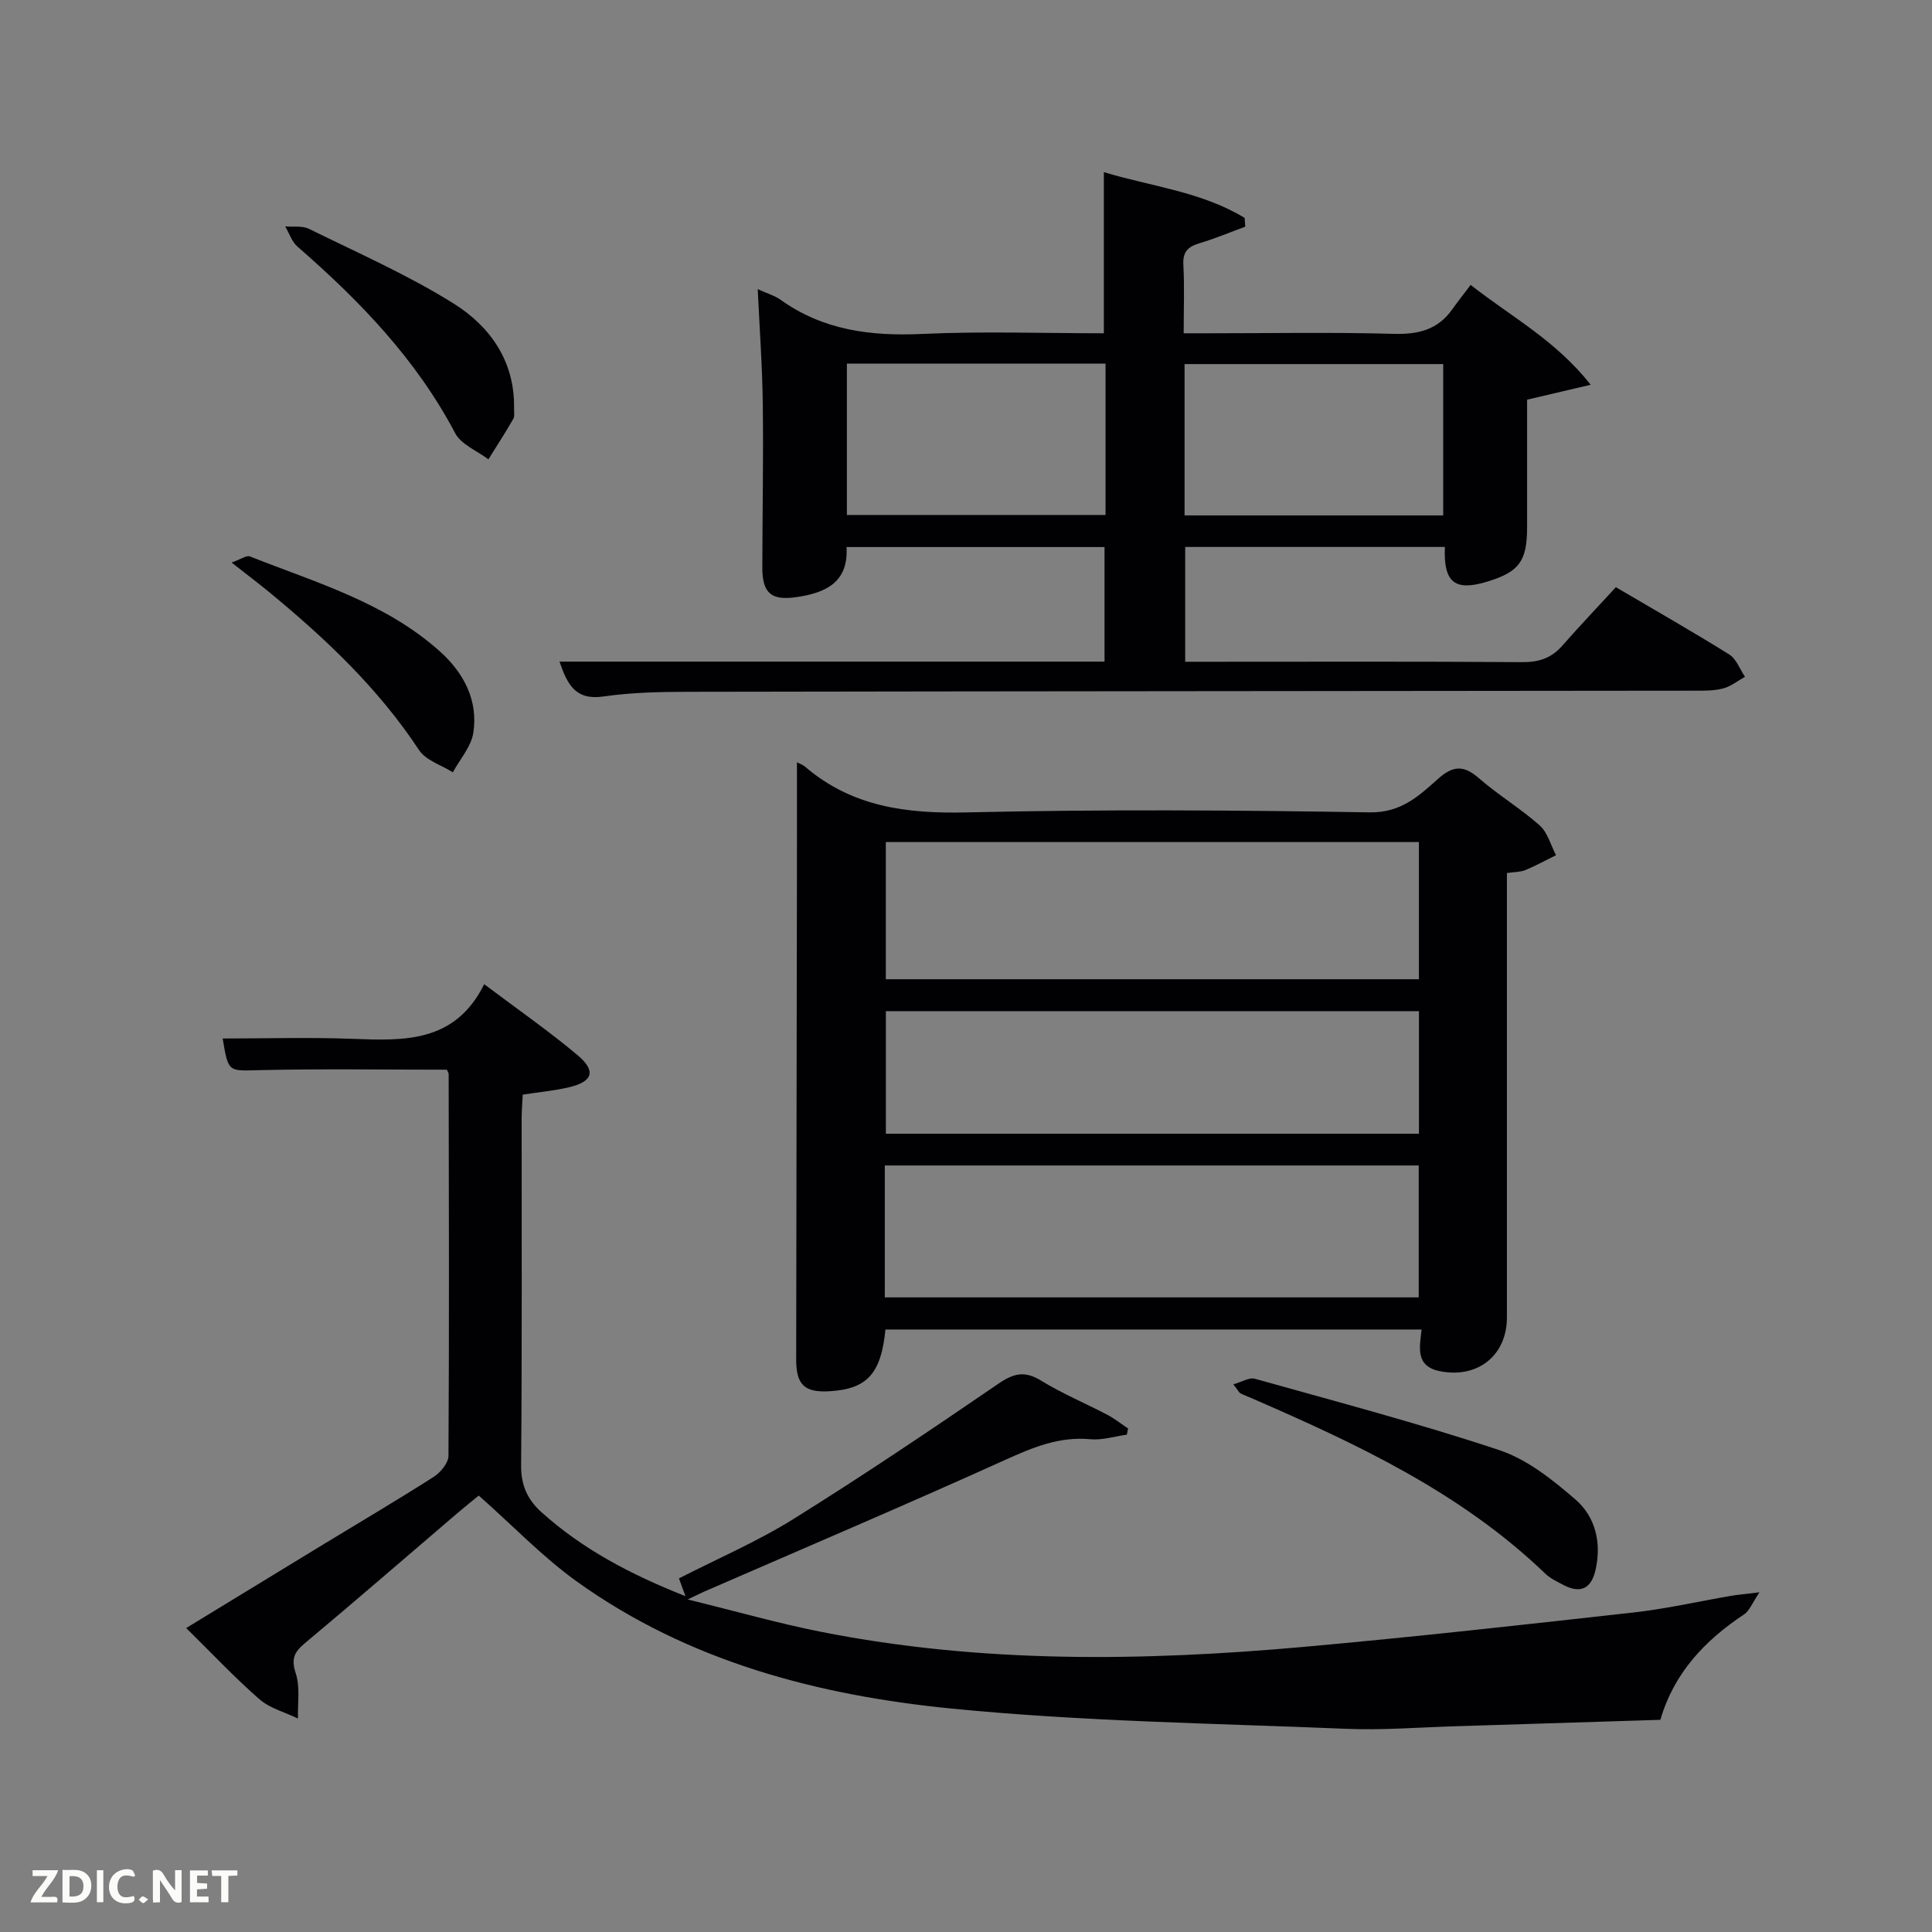 <svg enable-background="new 0 0 400 400" viewBox="0 0 400 400" xmlns="http://www.w3.org/2000/svg"><rect x="0" y="0" width="400" height="400" fill="#808080" stroke="none"/><path d="m364.28 329.67c-1.54 2.28-2.07 3.82-3.14 4.54-8.13 5.39-14.54 12.11-17.38 21.86-14.37.45-28.51.91-42.64 1.34-7.48.23-14.98.83-22.43.52-27.25-1.13-54.58-1.51-81.69-4.19-27.6-2.73-54.41-9.71-77.51-26.26-7.11-5.09-13.24-11.54-20.37-17.84-1.02.84-2.78 2.24-4.49 3.7-10.51 8.98-20.94 18.04-31.55 26.9-2.25 1.88-2.8 3.28-1.84 6.24.93 2.85.36 6.2.45 9.32-2.69-1.3-5.82-2.11-7.99-4-5.1-4.45-9.75-9.41-15.15-14.73 9.93-6.06 19.09-11.66 28.26-17.24 7.67-4.67 15.42-9.23 22.98-14.06 1.42-.91 3.05-2.88 3.06-4.37.16-26.33.09-52.66.04-78.99 0-.29-.22-.59-.37-.94-12.93 0-25.88-.21-38.81.09-6.43.15-6.42.58-7.61-6.55 8.98 0 17.93-.27 26.86.07 10.71.4 21.23.86 27.29-11.31 6.99 5.26 13.39 9.7 19.33 14.69 3.89 3.27 3.15 5.48-1.74 6.64-3.03.72-6.17 1-9.61 1.53-.08 1.59-.22 3.21-.23 4.83-.01 24 .09 48-.11 71.99-.03 4.1 1.36 7.06 4.2 9.62 8.52 7.67 18.45 12.9 29.83 17.4-.59-1.6-.93-2.53-1.35-3.68 7.9-4.05 16.15-7.59 23.68-12.28 14.38-8.96 28.45-18.44 42.43-28.01 3.17-2.17 5.45-2.75 8.84-.67 4.38 2.69 9.17 4.69 13.73 7.08 1.52.8 2.88 1.89 4.31 2.85-.09.42-.17.85-.26 1.27-2.52.35-5.08 1.18-7.54.95-6.43-.61-11.87 1.67-17.59 4.25-20.71 9.37-41.64 18.27-62.48 27.34-.6.26-1.19.57-3.31 1.58 10.08 2.47 18.79 4.96 27.65 6.71 33.1 6.55 66.48 6.1 99.88 3.11 22.84-2.05 45.63-4.59 68.42-7.14 6.75-.76 13.42-2.29 20.12-3.44 1.45-.24 2.89-.36 5.83-.72z" fill="#010104"/><path d="m165 157.83c.37.2 1.17.47 1.76.97 9.7 8.27 20.97 9.69 33.39 9.4 27.79-.65 55.62-.47 83.42-.01 6.48.11 10.19-3.39 14.15-6.93 3.11-2.77 5.32-2.89 8.46-.15 4 3.49 8.63 6.26 12.59 9.78 1.65 1.47 2.29 4.08 3.39 6.17-2.11 1.04-4.18 2.18-6.34 3.08-1.02.42-2.24.38-3.83.61v5.56c0 28.81.01 57.62 0 86.43 0 7.87-6 12.67-13.79 11.17-5.23-1.01-4.29-4.95-3.87-8.65-37.24 0-74.14 0-111.01 0-.89 9.14-3.8 12.31-11.53 12.78-5.21.32-6.95-1.32-6.95-6.56.05-32.3.11-64.61.15-96.91.02-8.79.01-17.58.01-26.74zm128.77 16.51c-37.09 0-73.79 0-110.37 0v28.4h110.37c0-9.51 0-18.77 0-28.4zm-110.58 94.27h110.54c0-9.32 0-18.25 0-27.31-36.97 0-73.66 0-110.54 0zm110.59-59.26c-37.11 0-73.81 0-110.37 0v25.38h110.37c0-8.52 0-16.78 0-25.38z" fill="#010104"/><path d="m156.88 59.86c2.07.95 3.55 1.36 4.72 2.2 8.83 6.32 18.68 7.57 29.3 7.08 12.45-.58 24.95-.14 37.64-.14 0-11.02 0-21.74 0-33.36 9.75 2.96 20.15 4.01 29.14 9.47.05.61.09 1.21.14 1.82-3.14 1.15-6.23 2.46-9.42 3.41-2.38.71-3.55 1.73-3.4 4.46.25 4.47.07 8.96.07 14.2h5.52c12.67 0 25.34-.24 37.99.12 5.08.14 9.1-.85 12.09-5.07 1.16-1.63 2.4-3.2 3.81-5.06 8.64 6.76 17.51 11.4 24.86 20.67-5.05 1.18-8.89 2.09-13.17 3.09 0 8.51.01 17.47 0 26.43-.01 6.98-1.62 9.19-8.12 11.2-6.83 2.12-9.22.26-8.9-7.14-17.8 0-35.59 0-53.77 0v23.77h5.22c21.5 0 43-.08 64.49.08 3.45.03 6.06-.79 8.32-3.36 3.63-4.12 7.42-8.11 11.14-12.16 8.41 4.95 16.04 9.29 23.48 13.94 1.47.92 2.18 3.04 3.25 4.61-1.51.84-2.93 2-4.54 2.42-1.89.5-3.95.46-5.93.46-69.49.08-138.98.11-208.47.23-5.81.01-11.68.14-17.41.97-5.8.84-7.47-2.49-9.09-7.22h112.84c0-8.03 0-15.75 0-23.72-17.76 0-35.36 0-53.42 0 .45 7.21-4.2 9.49-10.38 10.37-5.14.74-7.05-.76-7.05-6.12.02-11.16.24-22.33.1-33.49-.08-7.82-.65-15.62-1.05-24.16zm72.01 15.43c-18.1 0-35.8 0-53.55 0v31.33h53.55c0-10.52 0-20.66 0-31.33zm69.91.09c-18.18 0-35.89 0-53.55 0v31.33h53.55c0-10.54 0-20.8 0-31.33z" fill="#010104"/><path d="m255.35 286.61c1.79-.5 3.3-1.48 4.43-1.16 16.94 4.75 33.97 9.24 50.65 14.79 5.76 1.92 11.01 6.12 15.71 10.18 4.18 3.61 5.48 8.96 4.2 14.61-.87 3.82-3.05 4.99-6.59 3.15-1.32-.69-2.74-1.35-3.8-2.36-17.5-16.83-39.04-26.88-60.91-36.38-.76-.33-1.54-.61-2.26-.99-.25-.15-.4-.51-1.43-1.84z" fill="#010104"/><path d="m106.43 84.29c-.04.84.19 1.82-.18 2.47-1.62 2.83-3.41 5.57-5.13 8.34-2.35-1.78-5.64-3.05-6.88-5.41-8.07-15.32-19.77-27.42-32.64-38.62-1.18-1.02-1.72-2.78-2.55-4.2 1.66.15 3.54-.17 4.94.52 10.08 4.97 20.45 9.52 29.94 15.46 7.44 4.66 12.6 11.8 12.5 21.44z" fill="#010104"/><path d="m47.95 116.47c1.94-.69 3.09-1.54 3.78-1.27 13.69 5.42 28.07 9.54 39.36 19.68 4.91 4.41 7.93 10.1 6.91 16.82-.44 2.88-2.77 5.47-4.24 8.2-2.38-1.5-5.58-2.46-6.99-4.59-8.44-12.8-19.38-23.12-31.09-32.76-2.18-1.79-4.42-3.48-7.73-6.08z" fill="#010104"/><g fill="#fbfcfa"><path d="m37.59 393.81c-.92.31-1.52.05-2-.78-.7-1.2-1.52-2.34-2.47-3.78v4.59c-.55.03-.95.05-1.41.07-.03-.37-.06-.64-.06-.91 0-1.91 0-3.81 0-5.7 1.13-.41 1.77-.03 2.29.91.62 1.11 1.38 2.14 2.31 3.19v-4.2h1.35v6.61z"/><path d="m12.94 393.88v-6.75c1.9.19 3.93-.54 5.37 1.29.8 1.01.78 2.88.03 3.97-1.37 1.97-3.4 1.51-5.4 1.49m1.45-1.22c2.04.12 2.92-.58 2.89-2.21-.03-1.51-.98-2.19-2.89-2z"/><path d="m11.81 393.87h-5.49c.68-2.18 2.47-3.48 3.51-5.45h-3.08v-1.21h5.29c-.71 2.13-2.44 3.48-3.47 5.51.86 0 1.63.04 2.39-.01.79-.05 1.14.21.85 1.16"/><path d="m39.33 393.86v-6.61h3.7v1.07h-2.22v1.52c.68.04 1.34.09 2.07.13v1.07c-.72.05-1.38.09-2.1.14v1.48h2.4v1.19h-3.85z"/><path d="m27.71 388.56c-1.15-.3-2.46-.61-3.1.64-.37.73-.41 1.93-.06 2.67.63 1.35 1.99.93 3.17.68.35.94-.01 1.32-.93 1.46-1.62.25-3.05-.27-3.76-1.48-.72-1.24-.6-3.03.31-4.17.88-1.11 2.71-1.7 4-1.16.32.13.44.74.65 1.12-.1.08-.19.16-.28.24"/><path d="m49.15 387.24v1.07c-.59.02-1.17.05-1.87.08v5.44h-1.48v-5.44h-1.85c-.05-.4-.08-.73-.13-1.15z"/><path d="m20.06 387.21h1.33v6.62h-1.33z"/><path d="m30.68 393.25c-.49.38-.8.79-1.05.76-.32-.05-.6-.45-.9-.7.26-.24.51-.64.8-.67.29-.04.62.3 1.15.61"/></g></svg>